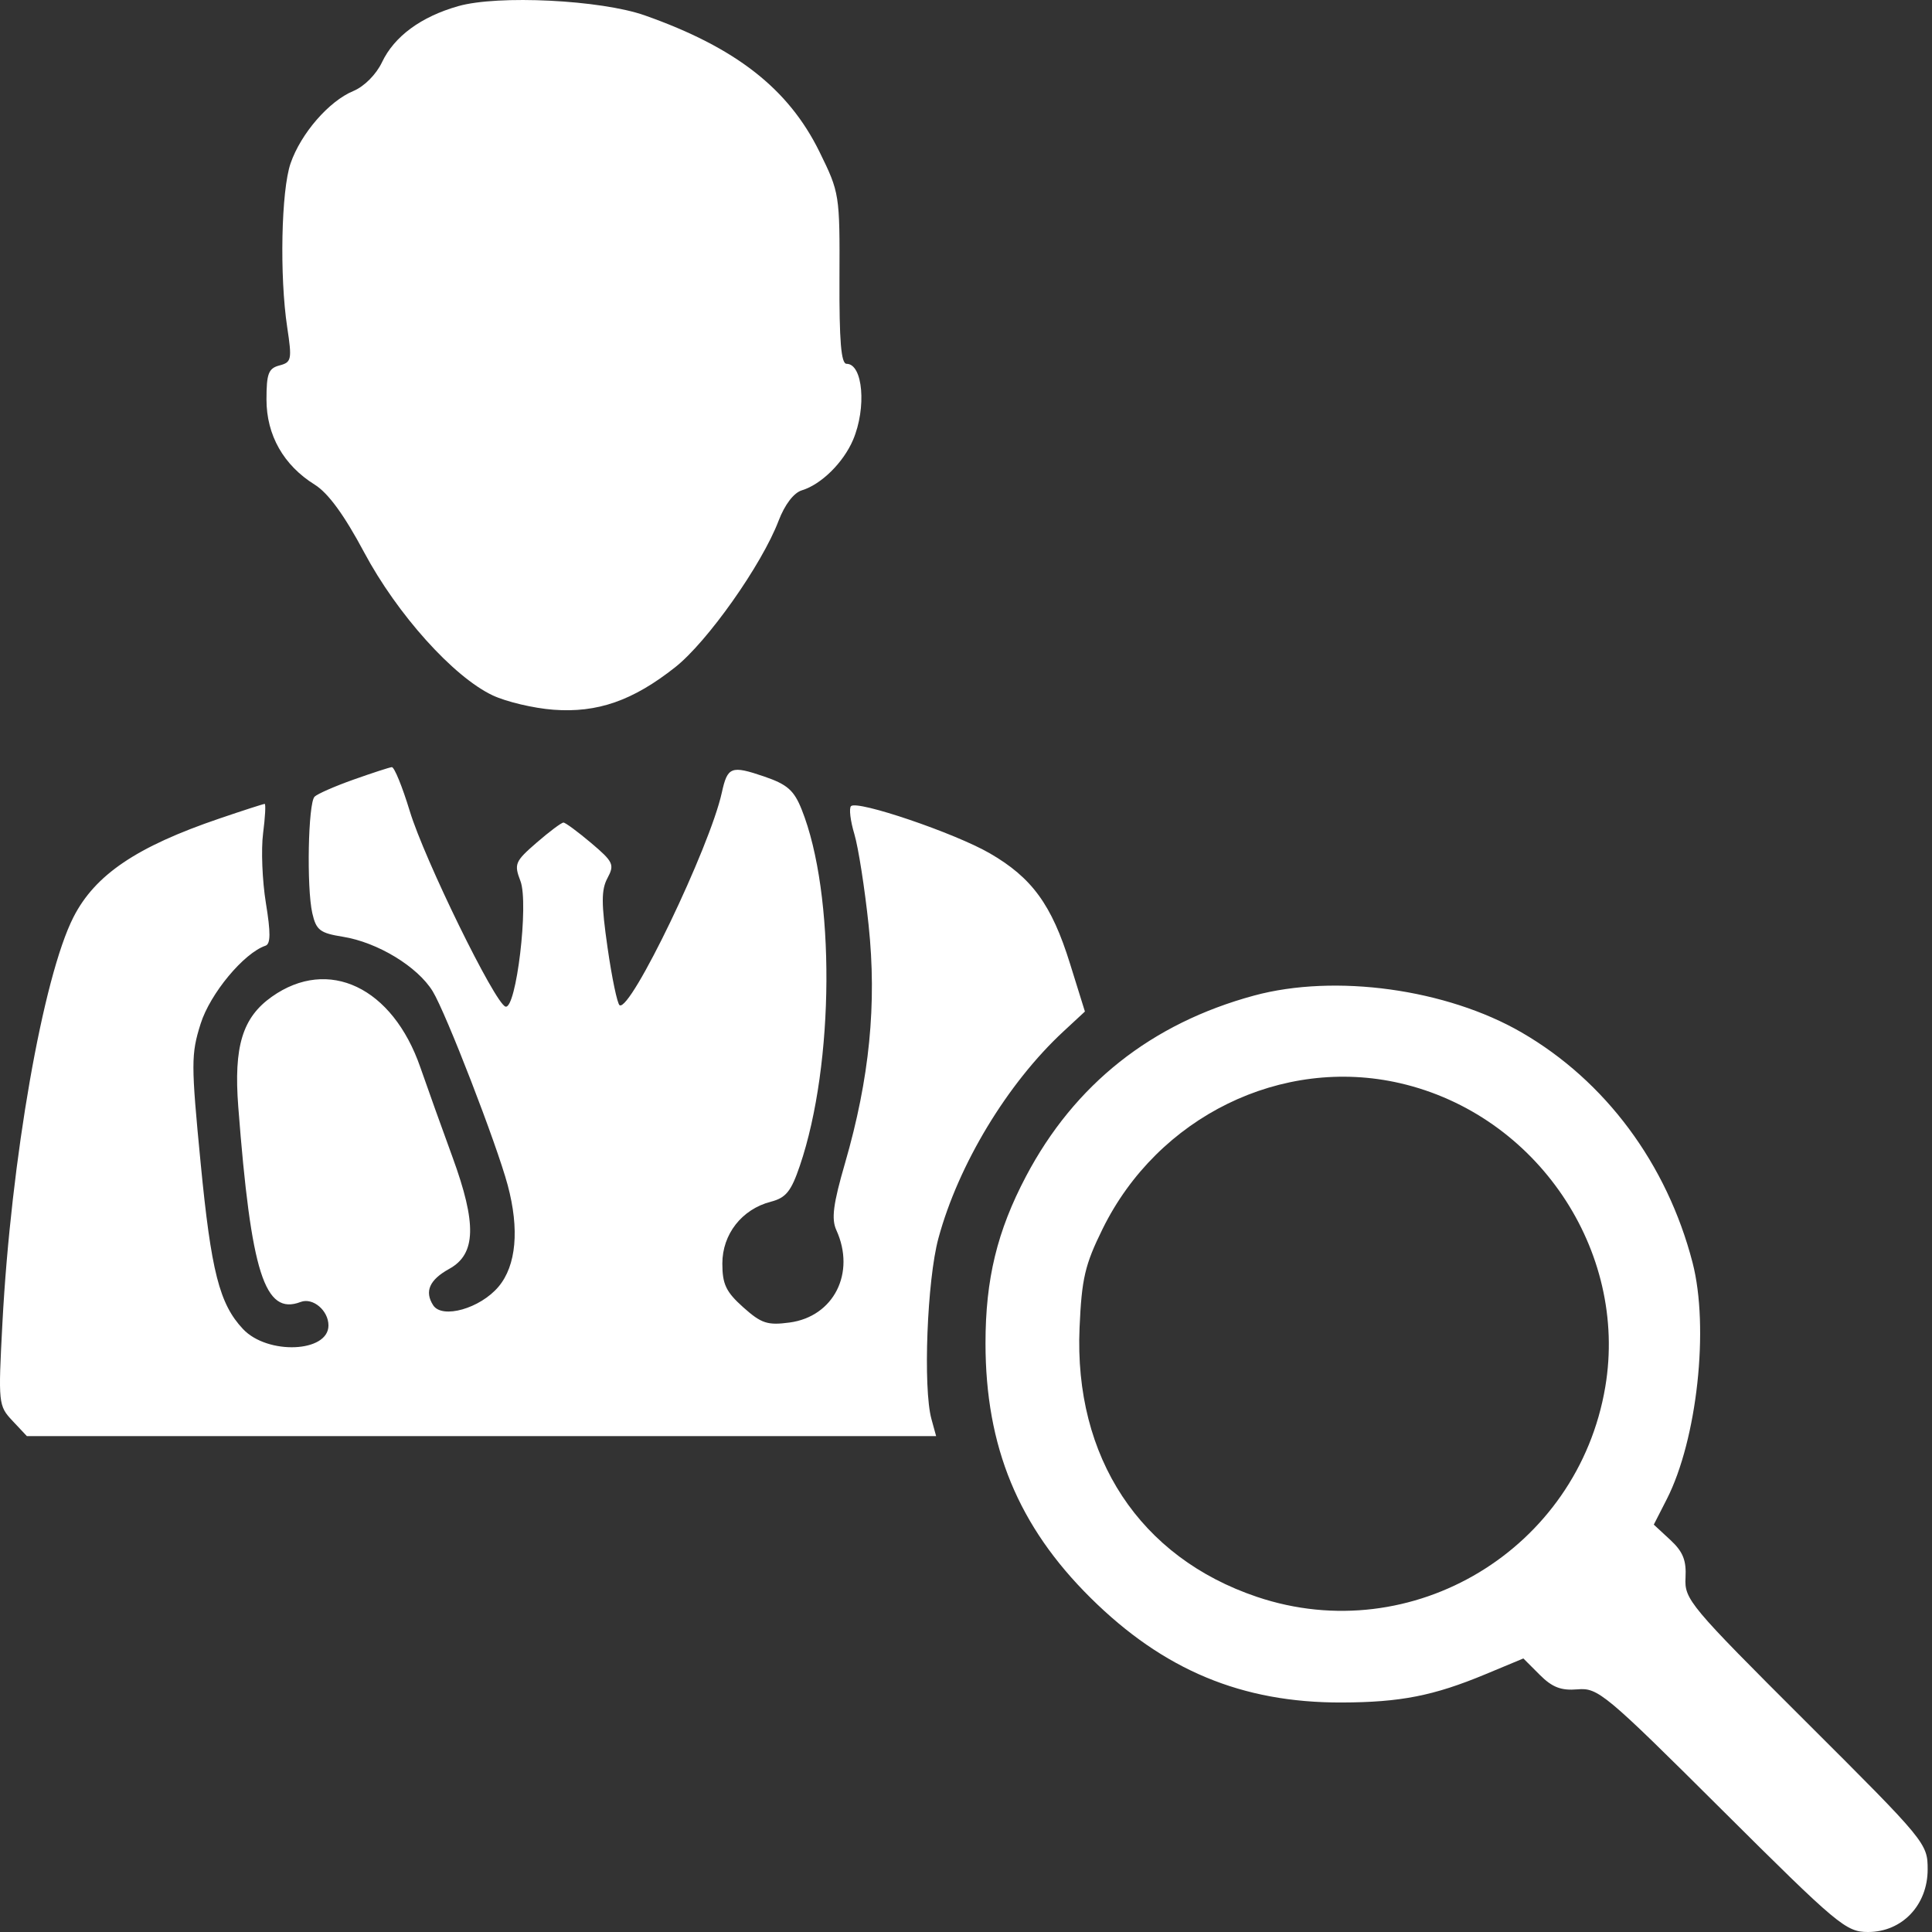 <svg width="85" height="85" viewBox="0 0 85 85" fill="none" xmlns="http://www.w3.org/2000/svg">
<rect x="0" y="0" width="85" height="85" fill="#333333" stroke="none"/>
<path fill-rule="evenodd" clip-rule="evenodd" d="M20.161 0.27C18.521 0.736 17.346 1.601 16.806 2.739C16.55 3.278 16.023 3.807 15.544 4.005C14.472 4.45 13.238 5.872 12.784 7.187C12.372 8.382 12.295 12.138 12.636 14.399C12.851 15.82 12.827 15.938 12.296 16.078C11.812 16.204 11.724 16.436 11.724 17.576C11.724 19.144 12.474 20.468 13.847 21.323C14.439 21.691 15.144 22.658 16.019 24.297C17.475 27.028 19.951 29.782 21.677 30.594C22.277 30.876 23.478 31.16 24.346 31.225C26.284 31.371 27.844 30.827 29.706 29.355C31.125 28.234 33.515 24.85 34.253 22.916C34.527 22.198 34.923 21.68 35.279 21.572C36.129 21.315 37.103 20.355 37.53 19.355C38.132 17.942 37.967 16.006 37.245 16.006C37.005 16.006 36.922 15.001 36.933 12.254C36.949 8.55 36.938 8.479 36.053 6.678C34.688 3.9 32.365 2.086 28.365 0.676C26.434 -0.004 21.912 -0.228 20.161 0.27ZM15.552 34.3C14.733 34.59 13.963 34.928 13.84 35.051C13.556 35.335 13.484 39.047 13.74 40.176C13.91 40.922 14.078 41.052 15.079 41.212C16.611 41.457 18.371 42.525 19.038 43.614C19.62 44.565 21.85 50.328 22.336 52.139C22.858 54.083 22.715 55.681 21.934 56.608C21.127 57.568 19.455 58.042 19.057 57.425C18.667 56.817 18.894 56.305 19.769 55.822C20.945 55.173 20.982 53.842 19.905 50.9C19.441 49.631 18.805 47.858 18.493 46.958C17.272 43.435 14.45 42.092 11.962 43.85C10.667 44.765 10.278 46.039 10.483 48.697C11.047 56.017 11.645 57.888 13.227 57.281C13.764 57.075 14.451 57.655 14.451 58.315C14.451 59.508 11.768 59.619 10.69 58.471C9.654 57.37 9.29 55.94 8.828 51.175C8.404 46.796 8.404 46.384 8.827 45.041C9.246 43.712 10.728 41.929 11.681 41.607C11.907 41.531 11.912 41.034 11.698 39.731C11.539 38.756 11.483 37.376 11.575 36.663C11.667 35.95 11.698 35.368 11.645 35.368C11.591 35.368 10.694 35.657 9.653 36.012C6.011 37.251 4.184 38.485 3.232 40.35C1.893 42.975 0.486 51.017 0.106 58.214C-0.081 61.754 -0.071 61.848 0.549 62.509L1.183 63.184H21.185H41.186L40.98 62.434C40.605 61.072 40.787 56.319 41.286 54.481C42.165 51.233 44.322 47.665 46.784 45.382L47.732 44.503L47.072 42.384C46.27 39.806 45.403 38.615 43.545 37.541C42.005 36.65 37.715 35.193 37.441 35.467C37.347 35.56 37.413 36.113 37.588 36.695C37.762 37.276 38.045 39.082 38.216 40.708C38.582 44.172 38.256 47.452 37.178 51.173C36.655 52.978 36.571 53.626 36.796 54.121C37.655 56.006 36.683 57.925 34.737 58.186C33.766 58.316 33.496 58.227 32.699 57.515C31.942 56.839 31.78 56.499 31.78 55.591C31.78 54.297 32.639 53.201 33.912 52.871C34.578 52.699 34.807 52.416 35.19 51.288C36.716 46.799 36.754 39.322 35.27 35.614C34.933 34.77 34.637 34.51 33.62 34.163C32.167 33.668 32.008 33.729 31.757 34.872C31.229 37.277 27.744 44.525 27.26 44.226C27.159 44.163 26.921 43.024 26.73 41.693C26.451 39.745 26.45 39.149 26.727 38.631C27.043 38.041 26.985 37.916 26.011 37.091C25.427 36.598 24.878 36.192 24.791 36.19C24.703 36.188 24.172 36.585 23.611 37.072C22.656 37.9 22.61 38.011 22.898 38.764C23.272 39.741 22.71 44.436 22.238 44.286C21.77 44.137 18.675 37.813 18.029 35.688C17.702 34.612 17.346 33.74 17.238 33.751C17.13 33.762 16.372 34.009 15.552 34.3ZM55.172 43.801C50.655 45.026 47.272 47.707 45.139 51.755C43.871 54.16 43.358 56.275 43.358 59.093C43.358 63.653 44.799 67.147 47.981 70.299C51.189 73.478 54.642 74.916 59.027 74.903C61.613 74.895 63.071 74.609 65.348 73.662L67.022 72.965L67.742 73.685C68.294 74.237 68.683 74.386 69.407 74.324C70.304 74.246 70.623 74.512 75.755 79.621C80.862 84.704 81.215 85 82.186 85C83.683 85 84.809 83.818 84.809 82.246C84.809 81.103 84.735 81.013 79.455 75.749C74.334 70.641 74.104 70.367 74.156 69.416C74.198 68.648 74.046 68.269 73.486 67.749L72.76 67.077L73.332 65.957C74.668 63.337 75.205 58.404 74.465 55.548C73.34 51.206 70.633 47.561 66.947 45.425C63.64 43.51 58.742 42.834 55.172 43.801ZM61.598 47.656C67.608 49.041 71.639 55.008 70.626 61.017C69.42 68.164 62.134 72.557 55.302 70.256C50.148 68.519 47.247 64.117 47.496 58.412C47.591 56.248 47.731 55.648 48.51 54.066C50.942 49.126 56.394 46.456 61.598 47.656Z" fill="white"/>
</svg>
